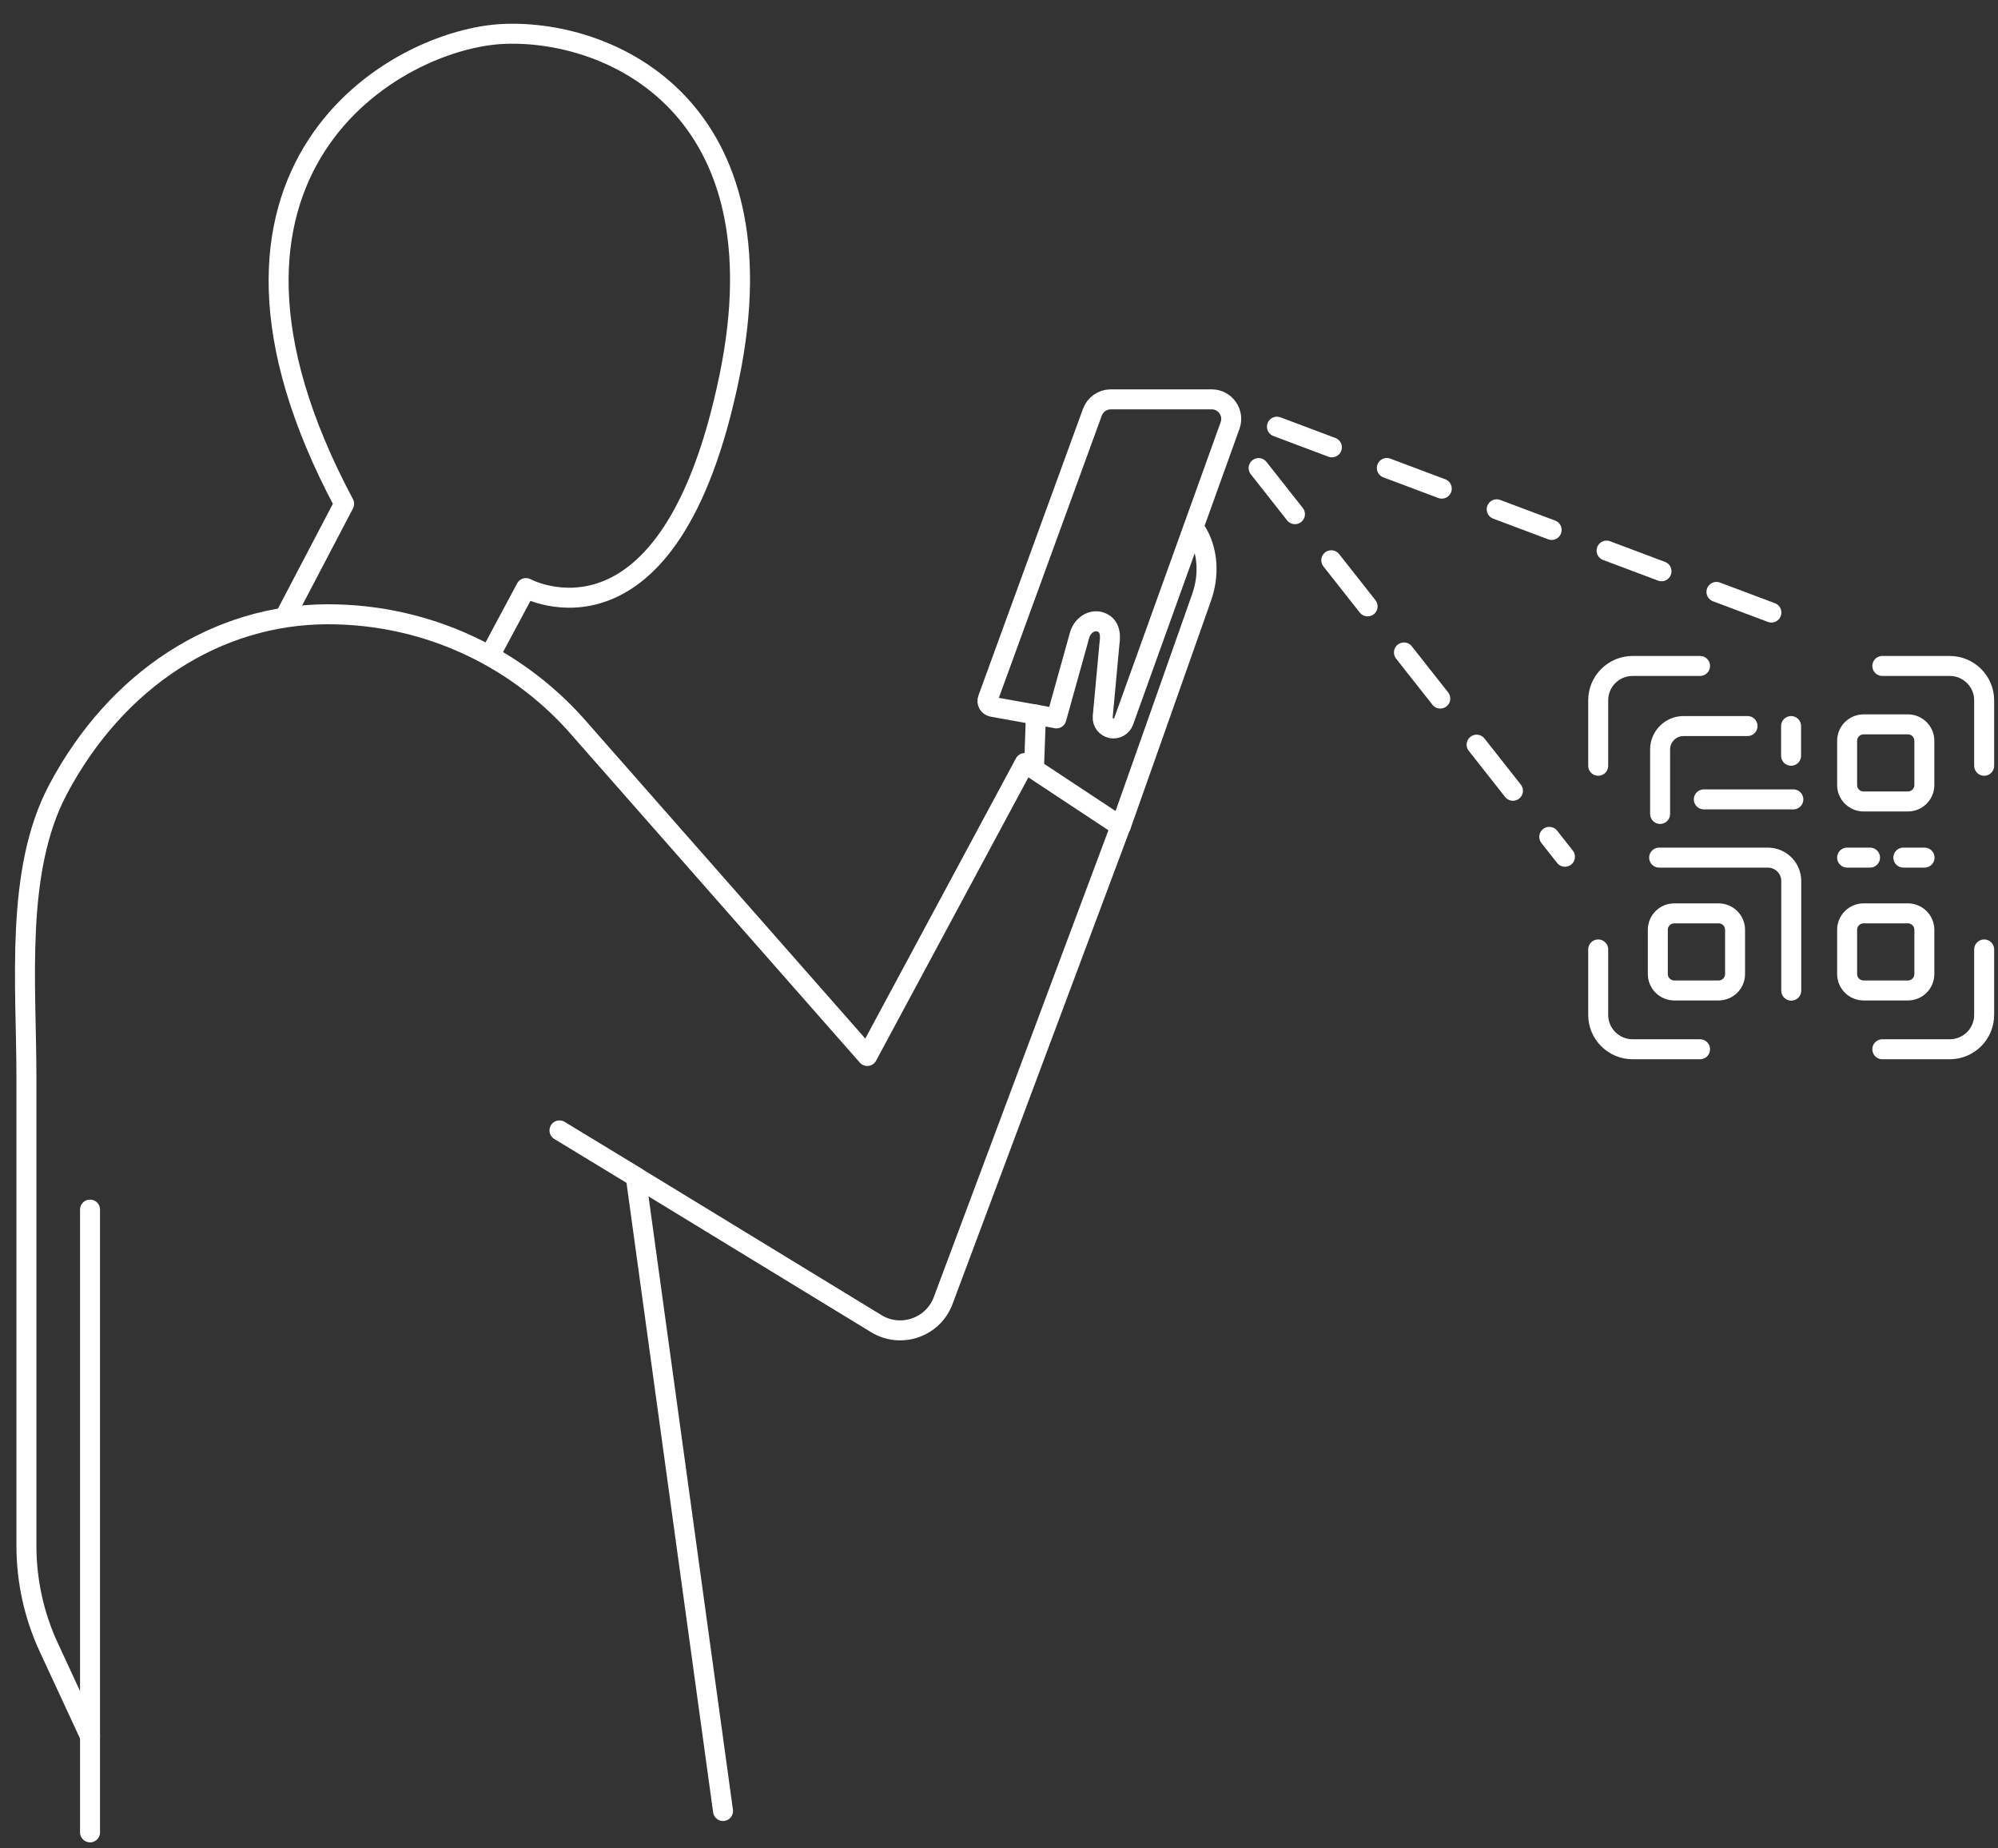 <svg width="80" height="74" viewBox="0 0 80 74" fill="none" xmlns="http://www.w3.org/2000/svg">
<rect x="0" y="0" width="80" height="74" fill="#333333" stroke="none"/>
<path d="M19.79 25.915L21.06 23.543C21.06 23.543 26.818 26.683 29.206 15.069C31.414 4.325 24.513 1.186 20.187 1.357C15.86 1.527 6.643 6.796 13.779 20.17L11.472 24.573" stroke="white" stroke-width="0.8" stroke-linecap="round" stroke-linejoin="round"/>
<path d="M3.605 73.358V69.515L1.953 65.951C1.362 64.68 1.058 63.287 1.058 61.887L1.058 43.12C1.058 39.427 0.588 34.887 2.316 31.618C4.666 27.177 8.706 24.592 13.132 24.592C17.202 24.592 20.848 26.407 23.296 29.283L34.726 42.275L41.032 30.547L44.867 33.081L37.765 52.066C37.363 53.148 36.067 53.594 35.082 52.989L25.456 47.117L28.95 72.503" stroke="white" stroke-width="0.8" stroke-linecap="round" stroke-linejoin="round"/>
<path d="M47.914 21.3C47.914 21.3 48.657 22.352 48.111 23.918C47.565 25.484 44.875 33.081 44.875 33.081" stroke="white" stroke-width="0.8" stroke-linecap="round" stroke-linejoin="round"/>
<path d="M41.403 30.721L41.479 28.609" stroke="white" stroke-width="0.8" stroke-linecap="round" stroke-linejoin="round"/>
<path d="M42.298 28.761C42.299 28.761 42.299 28.76 42.298 28.759L39.729 28.296C39.586 28.27 39.501 28.121 39.551 27.985L43.739 16.503C43.852 16.194 44.146 15.988 44.474 15.988L48.516 15.988C49.058 15.988 49.435 16.526 49.252 17.035L44.991 28.878C44.919 29.076 44.715 29.195 44.507 29.157V29.157C44.286 29.117 44.132 28.915 44.153 28.691L44.42 25.795C44.496 25.31 44.389 25.015 44.064 24.902C43.738 24.788 43.366 25.008 43.237 25.394L42.298 28.76C42.298 28.76 42.298 28.761 42.298 28.761V28.761Z" stroke="white" stroke-width="0.8" stroke-linecap="round" stroke-linejoin="round"/>
<path d="M3.605 69.515V48.426" stroke="white" stroke-width="0.8" stroke-linecap="round" stroke-linejoin="round"/>
<path d="M25.464 47.117L22.402 45.256" stroke="white" stroke-width="0.8" stroke-linecap="round" stroke-linejoin="round"/>
<path d="M51.129 17.082L71.468 24.727" stroke="white" stroke-width="0.8" stroke-linecap="round" stroke-linejoin="round" stroke-dasharray="2.35 2.35"/>
<path d="M50.395 18.739L62.661 34.3" stroke="white" stroke-width="0.8" stroke-linecap="round" stroke-linejoin="round" stroke-dasharray="2.35 2.35"/>
<path d="M63.992 30.657V28.038C63.992 27.274 64.613 26.661 65.371 26.661H68.07" stroke="white" stroke-width="0.8" stroke-miterlimit="10" stroke-linecap="round"/>
<path d="M79.446 30.657V28.038C79.446 27.274 78.824 26.661 78.066 26.661H75.368" stroke="white" stroke-width="0.8" stroke-miterlimit="10" stroke-linecap="round"/>
<path d="M79.446 38.011V40.63C79.446 41.394 78.824 42.007 78.066 42.007H75.368" stroke="white" stroke-width="0.8" stroke-miterlimit="10" stroke-linecap="round"/>
<path d="M63.992 38.011V40.63C63.992 41.394 64.613 42.007 65.371 42.007H68.07" stroke="white" stroke-width="0.8" stroke-miterlimit="10" stroke-linecap="round"/>
<path d="M66.471 32.586V30.006C66.471 29.491 66.887 29.067 67.41 29.067H69.972" stroke="white" stroke-width="0.8" stroke-miterlimit="10" stroke-linecap="round"/>
<path d="M71.715 29.067V30.256" stroke="white" stroke-width="0.8" stroke-miterlimit="10" stroke-linecap="round"/>
<path d="M76.392 29H74.618C74.254 29 73.959 29.294 73.959 29.658V31.428C73.959 31.792 74.254 32.087 74.618 32.087H76.392C76.756 32.087 77.051 31.792 77.051 31.428V29.658C77.051 29.294 76.756 29 76.392 29Z" stroke="white" stroke-width="0.8" stroke-miterlimit="10" stroke-linecap="round"/>
<path d="M76.392 36.566H74.618C74.254 36.566 73.959 36.861 73.959 37.224V38.995C73.959 39.358 74.254 39.653 74.618 39.653H76.392C76.756 39.653 77.051 39.358 77.051 38.995V37.224C77.051 36.861 76.756 36.566 76.392 36.566Z" stroke="white" stroke-width="0.8" stroke-miterlimit="10" stroke-linecap="round"/>
<path d="M68.812 36.566H67.039C66.674 36.566 66.379 36.861 66.379 37.224V38.995C66.379 39.358 66.674 39.653 67.039 39.653H68.812C69.176 39.653 69.472 39.358 69.472 38.995V37.224C69.472 36.861 69.176 36.566 68.812 36.566Z" stroke="white" stroke-width="0.8" stroke-miterlimit="10" stroke-linecap="round"/>
<path d="M68.221 32.003H71.806" stroke="white" stroke-width="0.8" stroke-miterlimit="10" stroke-linecap="round"/>
<path d="M73.959 34.334H74.876" stroke="white" stroke-width="0.8" stroke-miterlimit="10" stroke-linecap="round"/>
<path d="M76.21 34.334H77.059" stroke="white" stroke-width="0.8" stroke-miterlimit="10" stroke-linecap="round"/>
<path d="M66.432 34.334H70.783C71.298 34.334 71.722 34.75 71.722 35.272V39.66" stroke="white" stroke-width="0.8" stroke-miterlimit="10" stroke-linecap="round"/>
</svg>
